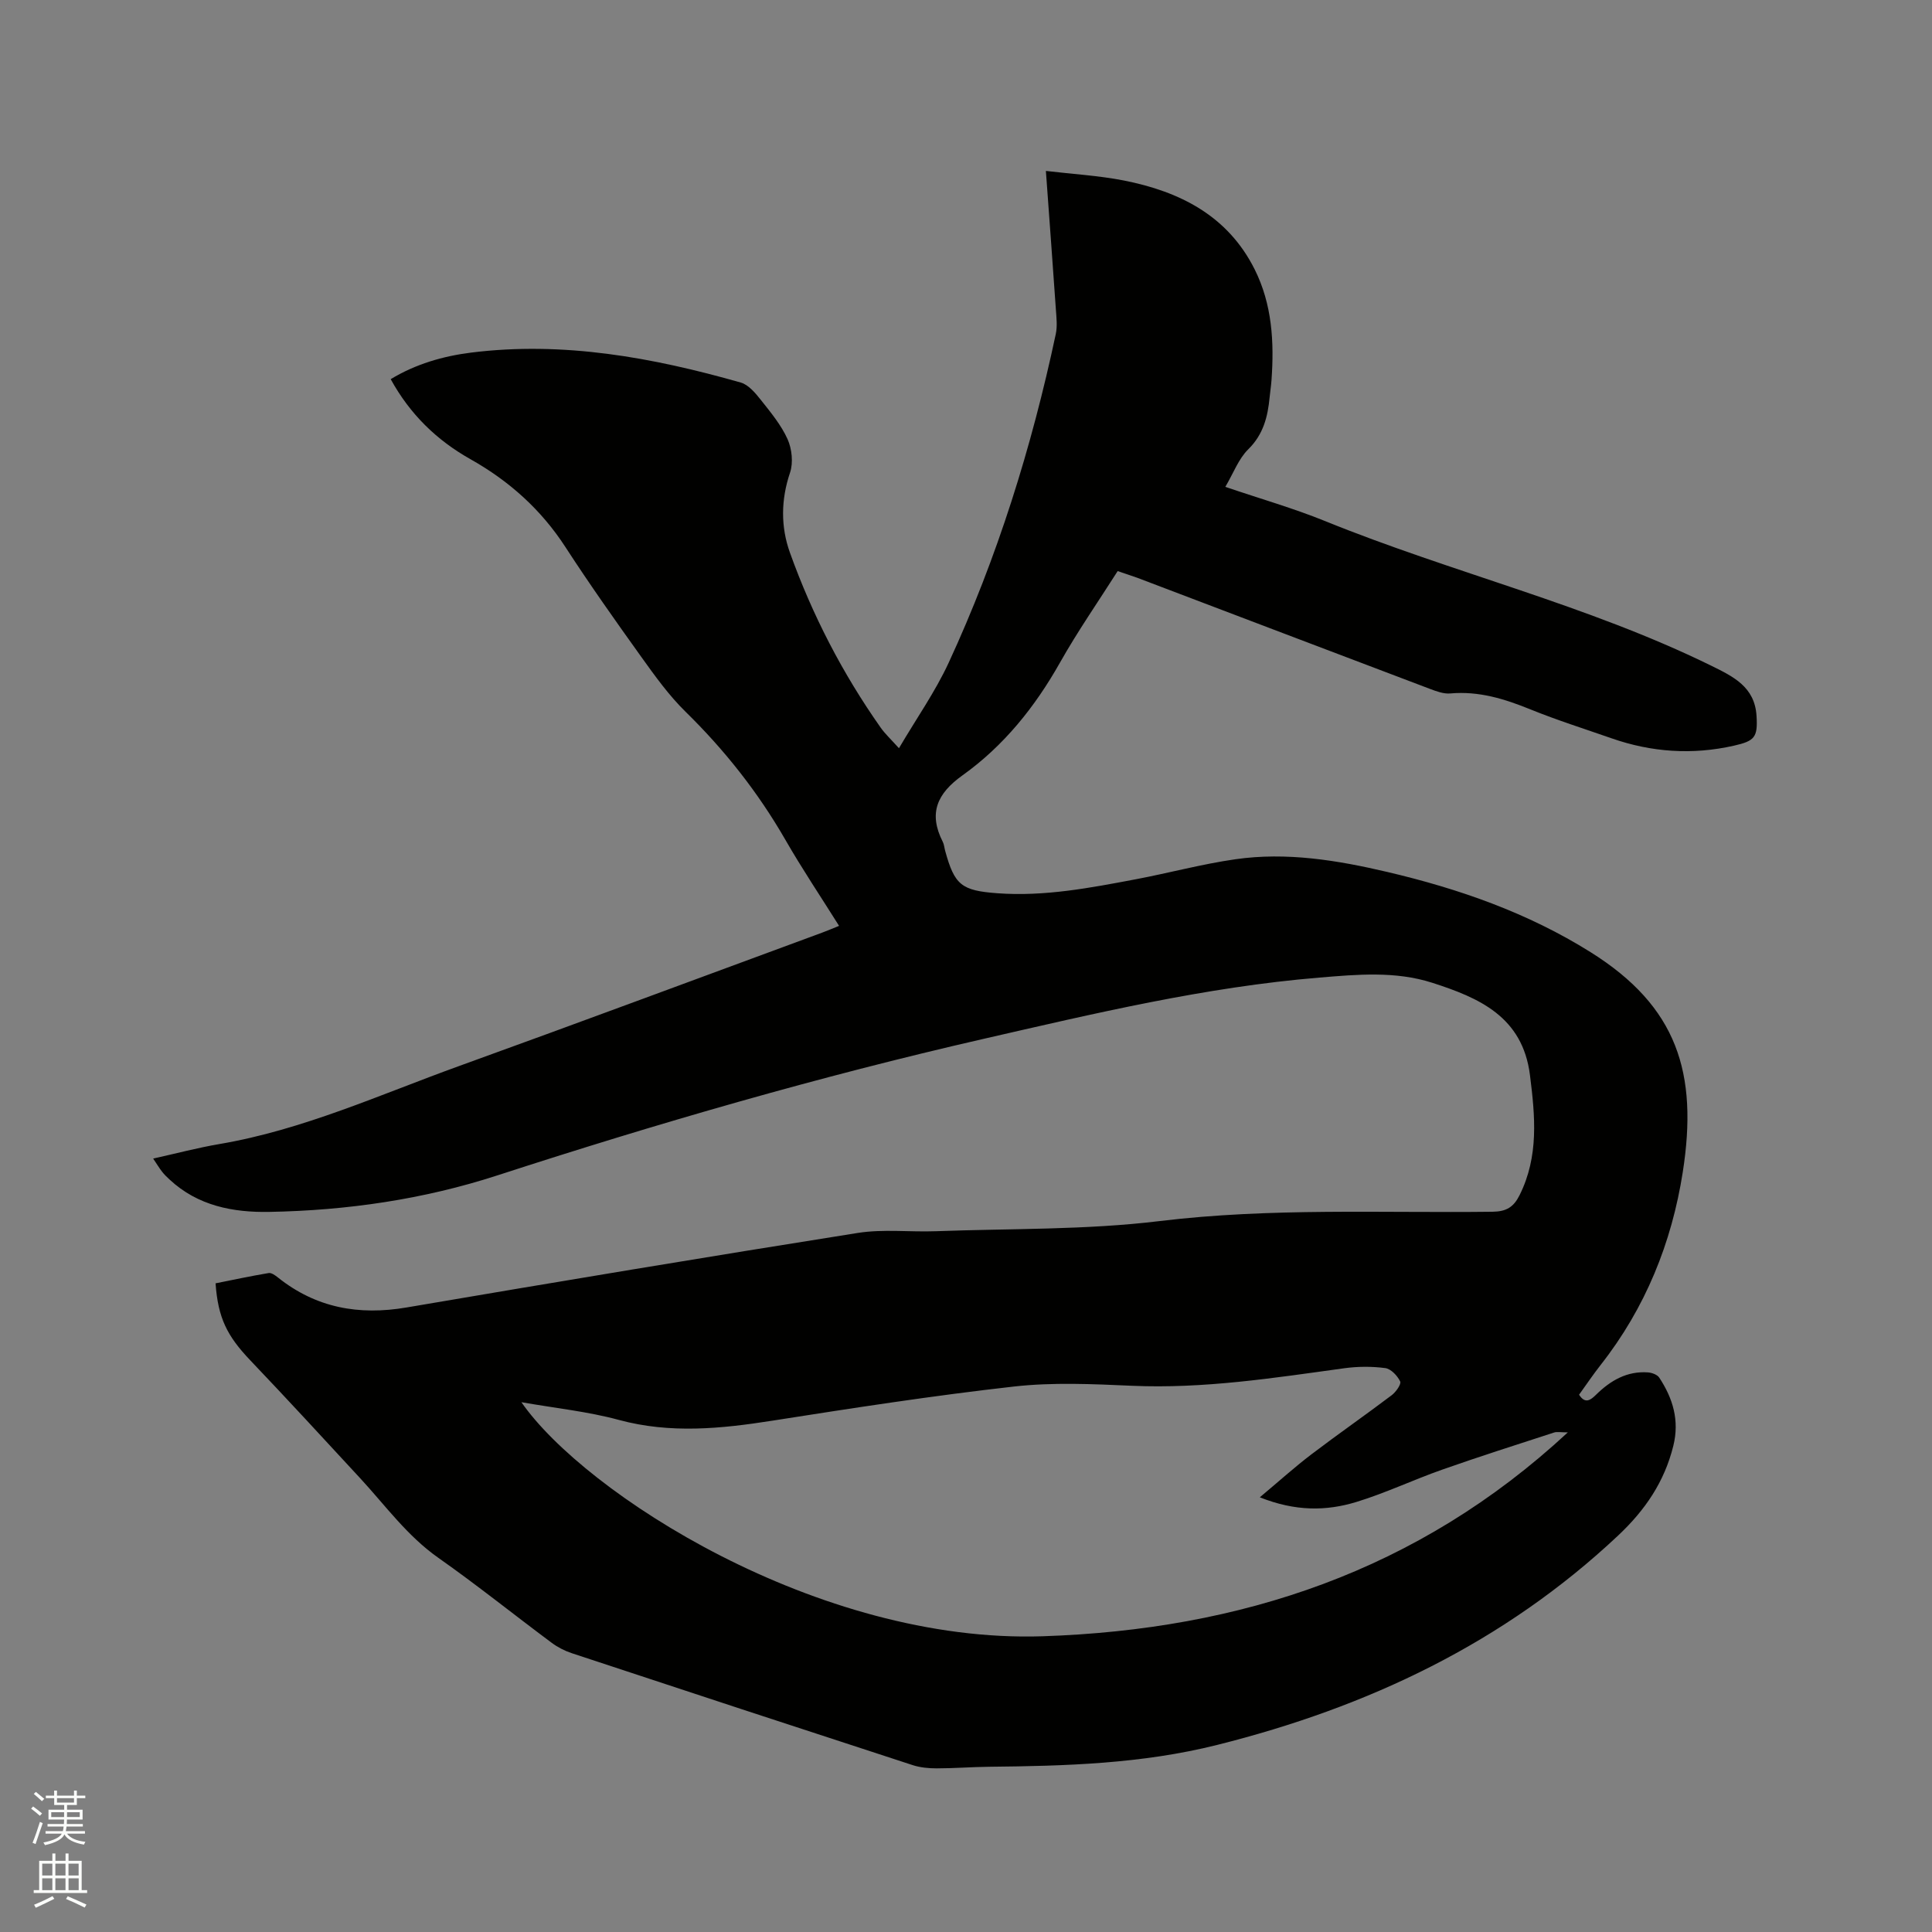 <svg enable-background="new 0 0 400 400" viewBox="0 0 400 400" xmlns="http://www.w3.org/2000/svg"><rect x="0" y="0" width="400" height="400" fill="#808080" stroke="none"/><path d="m6.44 374.46.42-.45c.65.47 1.27.95 1.85 1.44l-.45.49c-.65-.56-1.25-1.06-1.82-1.48m.93 7.33-.63-.26c.55-1.36 1.05-2.8 1.52-4.33.19.1.38.19.59.27-.46 1.29-.95 2.73-1.48 4.32m-.38-10.38.44-.42c.43.34 1.01.82 1.74 1.44l-.49.49c-.53-.51-1.09-1.01-1.69-1.51m2.5.35h1.72v-1.04h.59v1.04h3.52v-1.04h.59v1.04h1.75v.53h-1.75v1.42h-2.03v.97h3.22v2.03h-3.24c0 .35-.01.66-.03.93h3.32v.53h-3.37c-.03.27-.08.58-.15.94h3.96v.53h-3.71c.67.92 1.93 1.48 3.79 1.68-.13.24-.23.44-.29.59-2.13-.38-3.48-1.08-4.04-2.12-.43.97-1.77 1.72-4.03 2.23-.09-.19-.2-.37-.33-.55 2.1-.42 3.37-1.03 3.81-1.83h-3.36v-.53h3.58c.08-.29.13-.61.16-.94h-3.33v-.53h3.39c.02-.27.04-.58.04-.93h-3.23v-2.03h3.25v-.97h-2.07v-1.42h-1.73zm1.12 3.44v1h2.65c.01-.3.02-.44.01-.4v-.25-.35zm1.19-2h3.52v-.91h-3.52zm4.71 2h-2.63v.59c0 .15-.01.28-.01.4h2.64z" fill="#fbfcfa"/><path d="m13.56 383.74h.63v1.52h2.72v6.07h1.13v.6h-11.06v-.6h1.13v-6.07h2.73v-1.52h.63v1.52h2.1v-1.52zm-2.69 8.83.38.56c-1.24.63-2.53 1.25-3.85 1.85-.1-.21-.21-.42-.34-.63 1.36-.55 2.63-1.15 3.81-1.78m-2.13-4.27h2.1v-2.45h-2.1zm0 3.04h2.1v-2.46h-2.1zm2.72-3.04h2.1v-2.45h-2.1zm0 3.04h2.1v-2.46h-2.1zm6.07 3.6c-1.41-.71-2.7-1.3-3.86-1.78l.35-.56c1.45.62 2.75 1.19 3.88 1.72zm-1.25-9.09h-2.1v2.45h2.1zm-2.09 5.49h2.1v-2.46h-2.1z" fill="#fbfcfa"/><path d="m231.4 118.24c-4.07 6.4-8.31 12.5-11.94 18.94-5.18 9.19-11.65 17.25-20.19 23.35-5.28 3.77-7.08 7.86-4.08 13.76.28.55.32 1.23.49 1.84 1.95 7.12 3.37 8.26 10.85 8.81 9.74.71 19.22-1.12 28.69-2.91 6.86-1.3 13.64-3.14 20.55-4.13 10.64-1.53 21.15.21 31.5 2.64 14.81 3.48 29.03 8.44 42.05 16.6 17.95 11.25 22.28 25.02 19.08 45.53-2.29 14.65-7.74 28.13-16.99 39.91-1.57 2-2.99 4.11-4.48 6.18 1.26 1.97 2.38 1.12 3.52 0 2.98-2.93 6.39-4.93 10.74-4.62.81.06 1.92.46 2.33 1.07 2.84 4.3 4.23 8.88 2.92 14.15-1.85 7.45-5.82 13.28-11.43 18.56-23.65 22.23-51.78 35.52-82.98 43.34-15.62 3.92-31.4 4.37-47.29 4.53-3.6.04-7.2.33-10.8.33-1.66 0-3.41-.16-4.98-.67-23.55-7.67-47.08-15.4-70.6-23.18-1.47-.49-2.93-1.24-4.17-2.17-7.82-5.82-15.43-11.94-23.41-17.55-6.47-4.54-10.98-10.84-16.21-16.5-7.55-8.17-15.08-16.36-22.76-24.42-4.78-5.02-6.67-8.73-7.18-15.93 3.61-.72 7.29-1.51 10.99-2.13.58-.1 1.37.48 1.92.92 7.9 6.3 16.75 7.89 26.62 6.21 31.11-5.3 62.24-10.49 93.41-15.43 5.28-.84 10.8-.16 16.2-.36 15.46-.57 31.03-.24 46.33-2.1 22.97-2.79 45.94-1.65 68.91-1.93 2.89-.04 4.37-.97 5.6-3.43 4.02-8.05 3.22-16.37 2.15-24.88-1.53-12.1-10.56-15.99-20.24-19.1-7.62-2.45-15.56-1.72-23.36-1.07-23.62 1.95-46.62 7.44-69.63 12.71-33.97 7.78-67.41 17.47-100.55 28.24-15.29 4.97-31.16 7.27-47.22 7.56-7.49.14-14.81-1.25-20.64-6.69-.54-.5-1.09-1.02-1.54-1.6-.58-.74-1.07-1.56-1.87-2.75 4.74-1.05 9.17-2.23 13.68-3 17.38-2.95 33.34-10.27 49.74-16.19 25.09-9.07 50.09-18.38 75.12-27.6 1.09-.4 2.15-.86 3.47-1.39-3.78-6.03-7.67-11.82-11.14-17.86-5.65-9.81-12.55-18.54-20.63-26.46-3.45-3.38-6.33-7.39-9.16-11.34-5.37-7.49-10.7-15.03-15.72-22.76-5.03-7.76-11.64-13.68-19.62-18.17-7.01-3.94-12.55-9.3-16.56-16.6 5.17-3.13 10.83-4.77 16.66-5.5 19.07-2.38 37.57 1.01 55.81 6.2 1.62.46 3.05 2.19 4.19 3.63 2.03 2.56 4.19 5.17 5.51 8.1.9 2.02 1.2 4.87.51 6.92-1.9 5.61-1.94 11.23-.03 16.55 4.62 12.9 10.89 25.03 18.81 36.27.89 1.26 2.05 2.33 3.77 4.24 3.65-6.21 7.51-11.69 10.28-17.67 10.08-21.8 17.19-44.61 22.19-68.09.34-1.61.14-3.37.02-5.05-.64-9.3-1.34-18.59-2.07-28.71 5.58.66 10.93.96 16.14 1.98 11.56 2.28 21.5 7.26 27.08 18.39 3.63 7.25 4.06 15.05 3.49 22.96-.08 1.16-.27 2.32-.38 3.48-.39 4.05-1.28 7.73-4.44 10.83-2 1.97-3.05 4.91-4.74 7.77 7.29 2.48 14.12 4.43 20.65 7.08 26.37 10.71 54.25 17.34 79.92 29.93 4.62 2.27 9.04 4.4 9.41 10.39.28 4.44-.36 5.21-4.7 6.19-8.61 1.94-17.04 1.36-25.34-1.54-5.6-1.96-11.26-3.74-16.75-5.97-5.36-2.18-10.71-3.84-16.6-3.31-1.39.13-2.91-.45-4.27-.96-20.2-7.64-40.38-15.33-60.56-22.99-1.31-.47-2.6-.88-4.05-1.38zm-123.45 172.07c13.01 18.77 61.35 50.02 107.95 48.46 40.92-1.37 77.66-13.43 108.7-42.21-1.47 0-2.22-.18-2.85.03-7.72 2.51-15.46 4.97-23.12 7.67-5.98 2.1-11.74 4.85-17.79 6.7-6.24 1.91-12.64 1.98-20.01-.96 3.96-3.31 7.21-6.25 10.68-8.89 5.48-4.17 11.14-8.1 16.63-12.25.87-.66 2.02-2.29 1.75-2.85-.57-1.18-1.91-2.61-3.09-2.76-2.78-.37-5.69-.35-8.48.03-14.59 2.01-29.12 4.28-43.95 3.63-8.15-.36-16.41-.75-24.47.16-16.73 1.88-33.39 4.46-50.02 7.07-10.63 1.67-21.1 2.72-31.75-.16-6.4-1.74-13.08-2.42-20.18-3.67z" fill="#010100"/></svg>